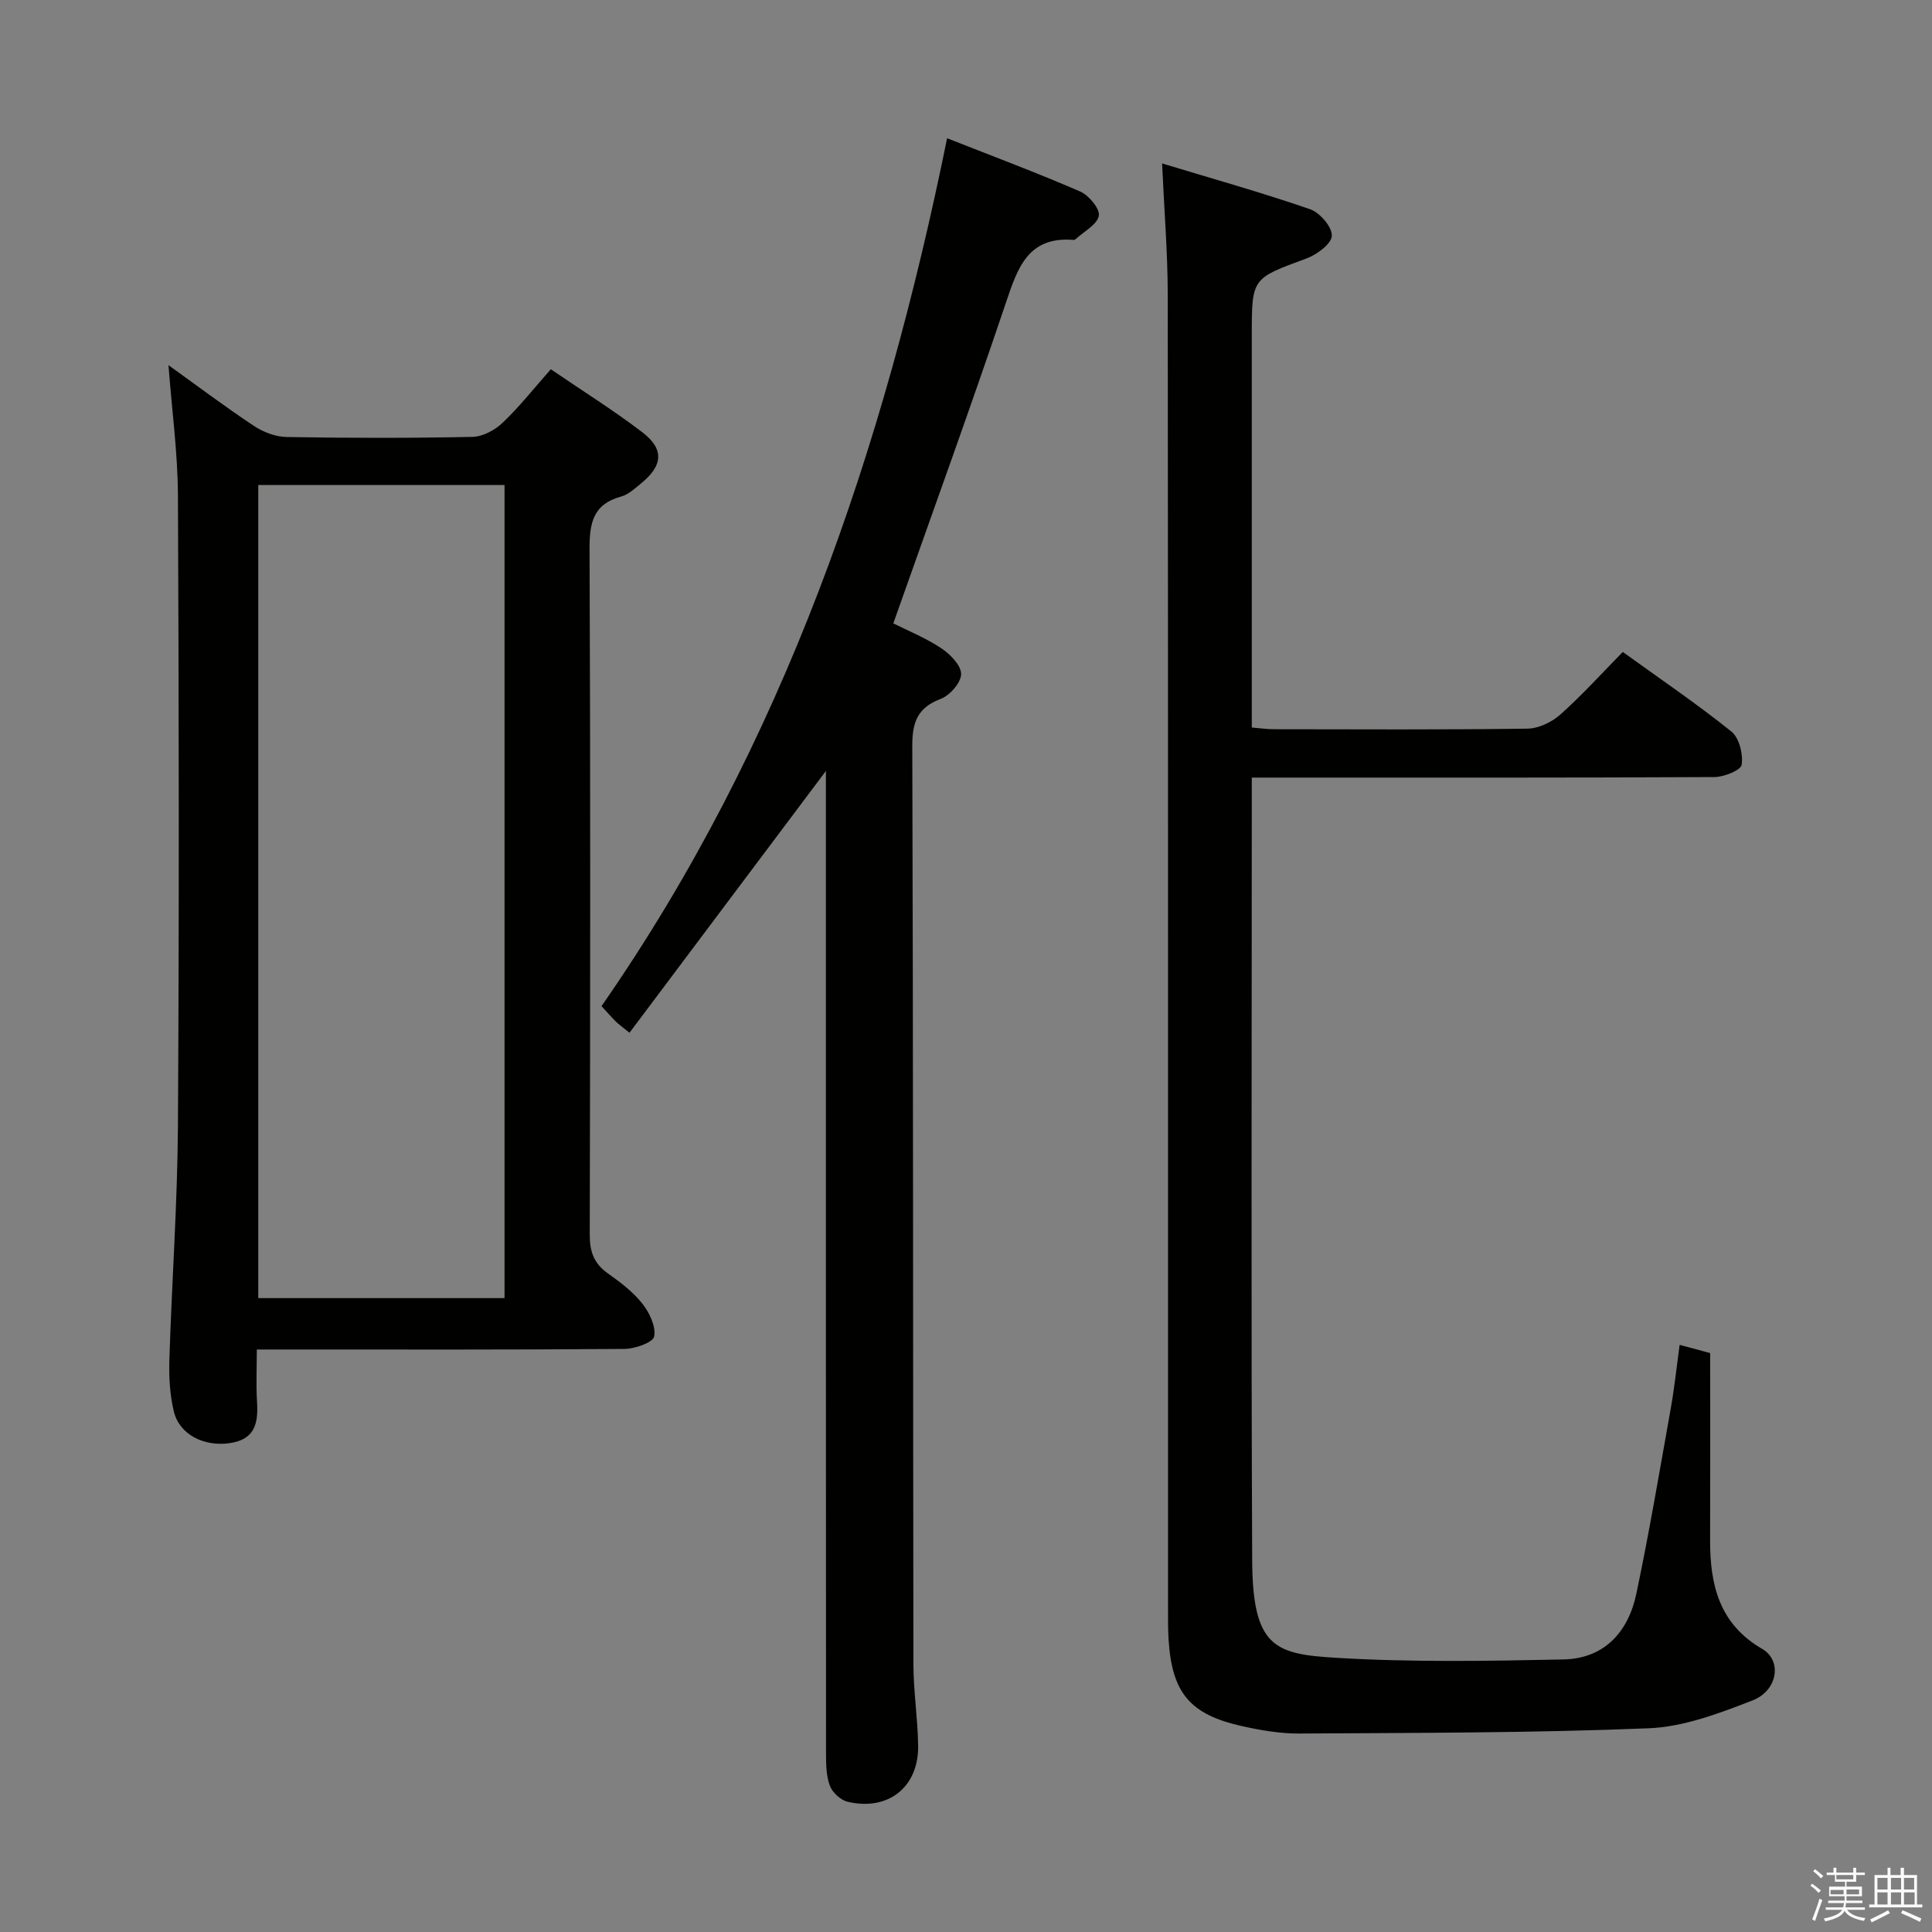 <svg enable-background="new 0 0 400 400" viewBox="0 0 400 400" xmlns="http://www.w3.org/2000/svg"><rect x="0" y="0" width="400" height="400" fill="#808080" stroke="none"/><path d="m374.8 390.4.4-.4c.7.5 1.3 1 1.8 1.4l-.5.5c-.5-.6-1.1-1.1-1.7-1.5zm1 7.3-.6-.3c.5-1.4 1.1-2.8 1.5-4.3.2.1.4.2.6.3-.5 1.3-1 2.8-1.5 4.3zm-.4-10.3.4-.4c.4.3 1 .8 1.7 1.4l-.5.5c-.4-.5-1-1-1.6-1.5zm2.5.3h1.7v-1h.6v1h3.5v-1h.6v1h1.8v.5h-1.8v1.4h-2v1h3.2v2h-3.2v.9h3.3v.5h-3.4c0 .3-.1.6-.1.9h4v.5h-3.7c.7.9 1.9 1.5 3.8 1.7-.1.2-.2.4-.3.6-2.1-.4-3.5-1.1-4-2.1-.4 1-1.8 1.7-4 2.2-.1-.2-.2-.4-.3-.6 2.1-.4 3.4-1 3.8-1.8h-3.4v-.5h3.6c.1-.3.1-.6.2-.9h-3.3v-.5h3.4c0-.3 0-.6 0-.9h-3.2v-2h3.3v-1h-2.1v-1.4h-1.7v-.5zm1.1 3.5v1h2.7c0-.3 0-.4 0-.4 0-.1 0-.2 0-.2 0-.1 0-.2 0-.3h-2.7zm1.2-3v.9h3.5v-.9zm4.7 3h-2.6v.6.4h2.6z" fill="#fafafb"/><path d="m393.6 386.7h.6v1.5h2.7v6.1h1.1v.6h-11v-.6h1.1v-6.1h2.7v-1.5h.6v1.5h2.1v-1.5zm-2.7 8.8.4.6c-1.2.6-2.5 1.3-3.8 1.9-.1-.2-.2-.4-.3-.6 1.2-.6 2.5-1.2 3.7-1.9zm-2.2-6.7v2.4h2.1v-2.4zm0 3v2.5h2.1v-2.5zm2.8-3v2.4h2.1v-2.4zm0 3v2.5h2.1v-2.5zm6 6.1c-1.4-.7-2.7-1.3-3.9-1.8l.3-.6c1.5.6 2.7 1.2 3.9 1.7zm-1.2-9.1h-2.1v2.4h2.1zm-2.1 3v2.5h2.2v-2.5z" fill="#fafafb"/><g fill="#010100"><path d="m347.75 278.44c2.67.72 4.38 1.18 6.32 1.7 0 13.09.03 25.91-.01 38.72-.03 9.27 1.89 17.38 10.8 22.54 4.15 2.41 3.21 8.63-2.03 10.66-6.88 2.67-14.21 5.46-21.44 5.76-24.11.98-48.27.94-72.41 1.09-3.94.02-7.96-.67-11.82-1.53-10.8-2.41-14.5-6.87-15.21-17.84-.15-2.32-.12-4.66-.12-7-.01-90.49.03-180.97-.06-271.46-.01-8.79-.74-17.57-1.17-27.24 10.29 3.12 20.56 6 30.62 9.47 2.03.7 4.58 3.65 4.52 5.5-.05 1.66-3.09 3.91-5.26 4.71-11.26 4.14-11.31 4.01-11.31 15.78v75.49 5.84c1.72.14 3.15.34 4.57.35 17.5.02 35 .12 52.49-.12 2.31-.03 5.04-1.34 6.82-2.92 4.45-3.96 8.46-8.41 12.93-12.96 7.82 5.64 15.37 10.77 22.48 16.47 1.63 1.31 2.46 4.68 2.13 6.89-.17 1.14-3.66 2.53-5.66 2.54-29.66.16-59.32.11-88.99.11-1.99 0-3.98 0-6.77 0v5.51c0 52.16-.15 104.32.08 156.48.08 18.19 4.75 19.49 17.52 20.26 15.6.93 31.31.66 46.95.33 8.44-.18 13.41-5.71 15.07-13.61 2.66-12.66 4.82-25.43 7.09-38.17.76-4.19 1.2-8.44 1.87-13.35z"/><path d="m34.88 75.6c5.74 4.12 11.58 8.52 17.66 12.56 1.94 1.29 4.5 2.28 6.79 2.32 12.83.22 25.66.24 38.48-.03 2.14-.04 4.66-1.4 6.26-2.93 3.47-3.3 6.45-7.09 9.97-11.07 6.43 4.39 12.9 8.43 18.94 13.04 4.59 3.51 4.28 6.9-.26 10.6-1.28 1.04-2.62 2.31-4.14 2.72-5.8 1.58-6.54 5.48-6.52 10.87.2 47.32.15 94.64.04 141.96-.01 3.52.88 5.97 3.76 8.01 2.57 1.81 5.18 3.8 7.11 6.23 1.48 1.87 2.86 4.73 2.47 6.82-.23 1.24-3.97 2.56-6.15 2.58-23.16.19-46.32.12-69.48.12-1.97 0-3.94 0-6.64 0 0 3.89-.17 7.33.04 10.74.28 4.44-.33 7.91-5.74 8.66-5.15.72-10.28-1.71-11.46-6.52-.86-3.49-1.05-7.23-.94-10.84.5-16.12 1.67-32.22 1.77-48.34.26-43.49.2-86.98 0-130.46-.04-8.89-1.26-17.79-1.96-27.04zm69.58 193.16c0-56.42 0-112.44 0-168.34-17.25 0-34.13 0-50.99 0v168.34z"/><path d="m171 159.61c-13.49 17.99-27.01 36-40.67 54.21-1.61-1.31-2.28-1.77-2.85-2.34-.93-.93-1.8-1.93-2.94-3.17 37.67-54.22 58.43-115.2 71.55-179.69 9.5 3.75 18.64 7.16 27.57 11.04 1.79.78 4.11 3.6 3.84 5.02-.36 1.84-3.07 3.23-4.78 4.81-.11.11-.31.2-.46.18-9.41-.76-11.56 5.76-13.99 12.98-7.41 22.01-15.35 43.84-23.32 66.41 2.89 1.46 6.59 2.95 9.85 5.1 1.87 1.24 4.17 3.53 4.19 5.37.02 1.76-2.32 4.44-4.21 5.16-4.86 1.84-5.92 4.85-5.9 9.81.2 63.33.14 126.66.23 189.99.01 5.64.9 11.28.98 16.93.13 8.56-6.18 13.59-14.58 11.62-1.46-.34-3.18-1.92-3.7-3.33-.78-2.1-.79-4.56-.79-6.86-.04-66.16-.03-132.33-.03-198.49.01-1.75.01-3.49.01-4.75z"/></g></svg>